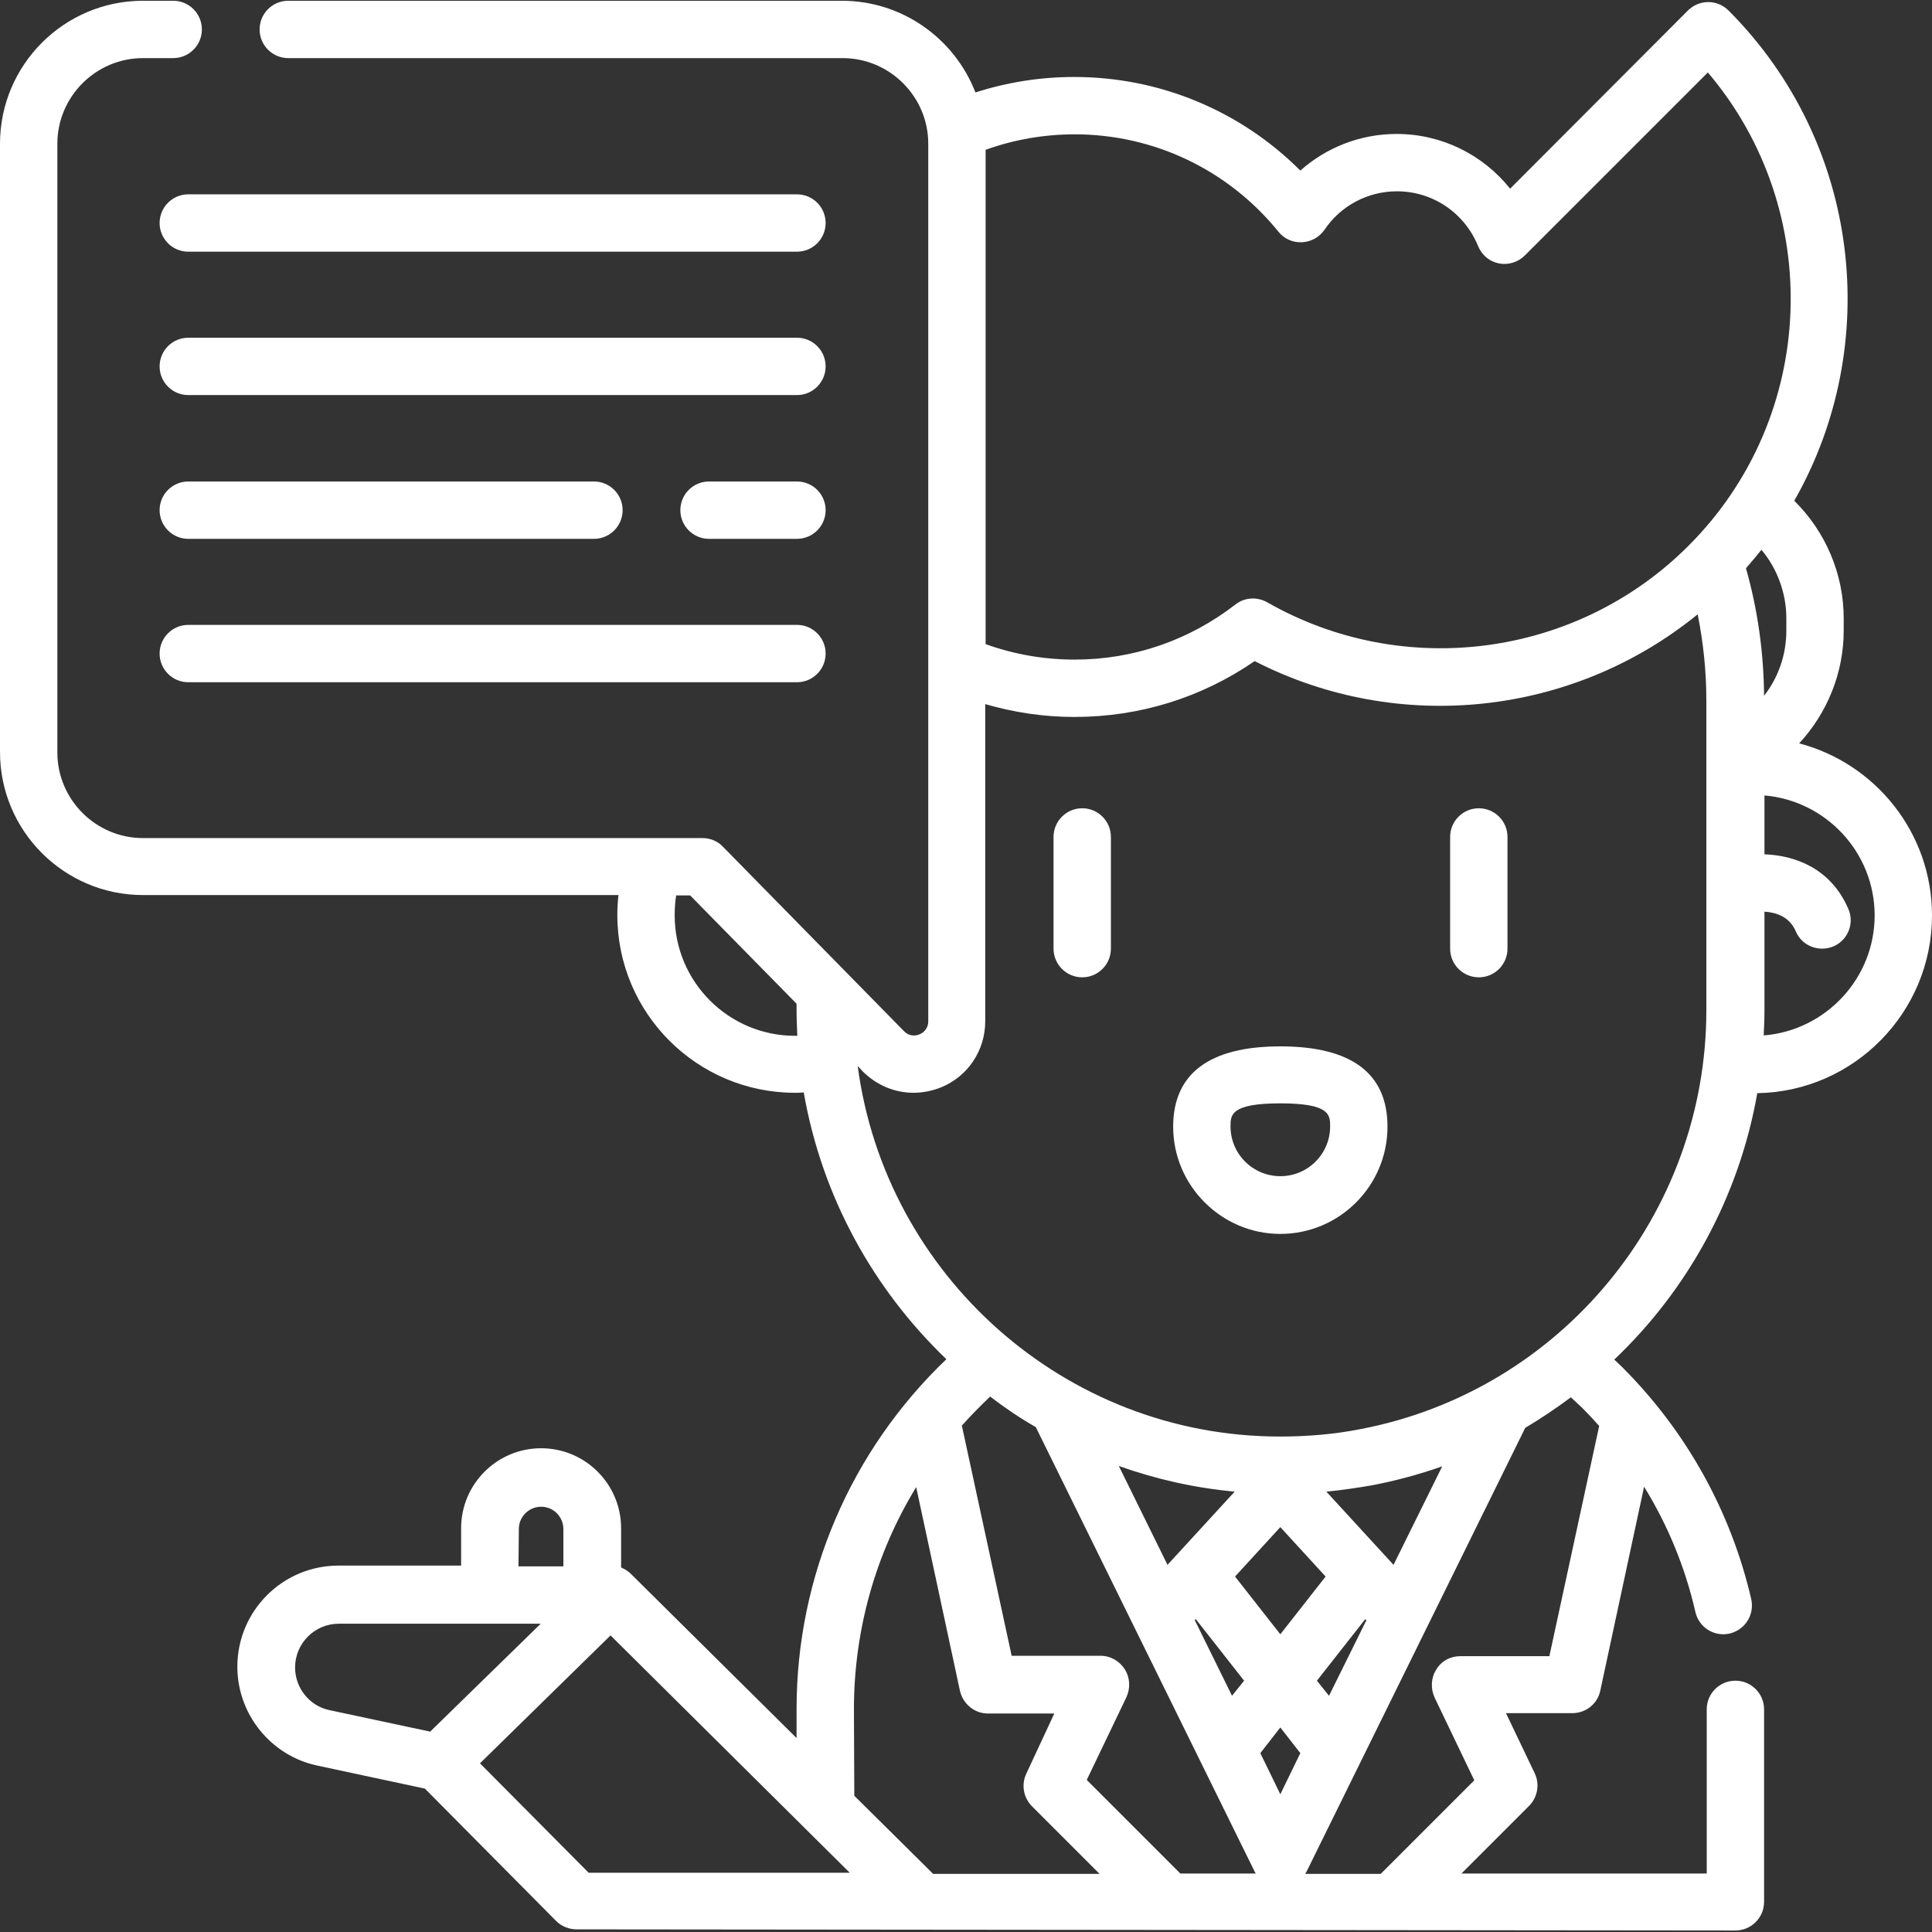 <?xml version="1.0" encoding="UTF-8"?> <!-- Generator: Adobe Illustrator 23.0.3, SVG Export Plug-In . SVG Version: 6.00 Build 0) --> <svg xmlns="http://www.w3.org/2000/svg" xmlns:xlink="http://www.w3.org/1999/xlink" id="Layer_1" x="0px" y="0px" viewBox="0 0 512 512" style="enable-background:new 0 0 512 512;" xml:space="preserve"><rect x="0" y="0" width="512" height="512" fill="#333333" stroke="none"/> <style type="text/css"> .st0{fill:#FFFFFF;} </style> <g> <path class="st0" d="M286.8,259c4.2,0,7.6-3.4,7.6-7.6v-29.6c0-4.2-3.4-7.6-7.6-7.6s-7.6,3.4-7.6,7.6v29.6 C279.2,255.6,282.6,259,286.8,259z"></path> <path class="st0" d="M391.9,259c4.2,0,7.6-3.4,7.6-7.6v-29.6c0-4.2-3.4-7.6-7.6-7.6s-7.6,3.4-7.6,7.6v29.6 C384.3,255.6,387.7,259,391.9,259z"></path> <path class="st0" d="M465.7,289.7c25.6-0.4,46.3-21.4,46.3-47.1c0-21.9-15-40.3-35.2-45.6c7.4-8,11.8-18.6,11.8-29.9v-3.2 c0-11.8-4.8-23-13.1-31.2c23.5-41.2,17.7-94.7-17.4-129.9c-3-3-7.8-3-10.8,0L400.2,50c-7.2-9-18.1-14.5-30.1-14.5 c-9.5,0-18.5,3.5-25.5,9.7c-15.8-15.8-37.2-24.8-59.9-24.8c-9,0-17.8,1.4-26.2,4.1c-5.5-14.2-19.3-24.3-35.4-24.3H76.4 c-4.2,0-7.6,3.4-7.6,7.6s3.4,7.6,7.6,7.6h146.9c12.5,0,22.7,10.2,22.7,22.7v232.5c0,2.3-1.6,3.2-2.3,3.5c-0.7,0.3-2.5,0.8-4.1-0.8 l-48-48.9c-1.4-1.5-3.4-2.3-5.4-2.3H37.9c-12.5,0-22.7-10.2-22.7-22.7V38.1c0-12.5,10.2-22.7,22.7-22.7h8c4.2,0,7.6-3.4,7.6-7.6 s-3.4-7.6-7.6-7.6h-8C17,0.2,0,17.2,0,38.1v161.2c0,20.9,17,37.9,37.9,37.9h126c-0.2,1.8-0.3,3.5-0.3,5.3c0,26,21.1,47.1,47.1,47.1 c0.8,0,1.5,0,2.3-0.1c4.8,27.6,18.4,52.1,37.8,70.7c-25.3,24.2-39.7,57.5-39.7,92.7v7.7l-43.9-43.5c-0.8-0.8-1.7-1.3-2.6-1.7v-10.4 c0-11.7-9.5-21.2-21.2-21.2c-11.7,0-21.2,9.5-21.2,21.2v9.9H89.7c-14.8,0-26.8,12-26.8,26.8c0,12.6,8.9,23.6,21.2,26.2l28.5,6.1 l34.8,35.1c1.4,1.4,3.4,2.2,5.4,2.2l307.1,0.3c4.2,0,7.6-3.4,7.6-7.6V453c0-4.2-3.4-7.6-7.6-7.6s-7.6,3.4-7.6,7.6v43.5h-65 l17.9-17.9c2.3-2.3,2.9-5.8,1.5-8.7l-7.6-15.9h17.6c3.6,0,6.7-2.5,7.4-6l11.6-54c6.3,10.2,10.9,21.4,13.6,33.2 c0.8,3.5,3.9,5.9,7.4,5.9c0.6,0,1.2-0.1,1.7-0.2c4.1-1,6.6-5,5.7-9.1c-5.4-23.3-17.2-44.5-34.2-61.5c-0.7-0.7-1.4-1.3-2.1-2 C447.4,341.7,460.9,317,465.7,289.7z M496.8,242.6c0,16.7-13,30.5-29.4,31.8c0.1-2.2,0.2-4.4,0.2-6.7v-26.1 c3.1,0.2,6.6,1.3,8.3,5.2c1.2,2.9,4,4.6,7,4.6c1,0,2-0.2,3-0.6c3.9-1.7,5.6-6.2,3.9-10c-4.7-10.8-14.2-14.1-22.2-14.4v-15.6 C483.9,212.2,496.8,225.9,496.8,242.6z M473.4,163.9v3.2c0,6.4-2.1,12.4-5.9,17.3c-0.1-11.5-1.7-22.9-4.8-33.8 c1.4-1.6,2.8-3.3,4.1-4.9C471,150.7,473.4,157.2,473.4,163.9z M338.8,61.4c1.5,1.9,3.8,2.9,6.2,2.8c2.4-0.1,4.6-1.3,6-3.3 c4.3-6.4,11.5-10.2,19.2-10.2c9.5,0,17.9,5.7,21.5,14.5c1,2.4,3,4.1,5.5,4.6c2.5,0.5,5.1-0.3,6.9-2.1l48.5-48.5 c30.9,36.4,29.2,91.2-5.2,125.5c-29.5,29.5-75.4,35.6-111.6,14.9c-2.7-1.5-6-1.3-8.4,0.6c-12.3,9.5-27,14.6-42.6,14.6 c-8.2,0-16.1-1.4-23.6-4.1V39.7c7.5-2.7,15.5-4.1,23.6-4.1C305.8,35.6,325.5,45,338.8,61.4z M210.7,274.5 c-17.6,0-31.9-14.3-31.9-31.9c0-1.8,0.1-3.6,0.4-5.3h3.7l28.2,28.7v1.7c0,2.3,0.1,4.5,0.2,6.8C211.1,274.5,210.9,274.5,210.7,274.5 z M227.3,282.5l1.3,1.4c3.7,3.7,8.5,5.7,13.5,5.7c2.4,0,4.9-0.5,7.2-1.4c7.2-2.9,11.8-9.8,11.8-17.6v-84c7.6,2.2,15.5,3.4,23.6,3.4 c17.3,0,33.7-5.1,47.8-14.8c38.2,19.6,84.4,14.5,117.4-12.4c1.5,7.5,2.3,15.1,2.3,22.8v82.1c0,54.1-38.5,100.8-91.5,111 c-7,1.4-14.3,2-21.5,2C282.1,380.7,234.6,337.8,227.3,282.5z M339.3,433.1l-12-15.3l12-13.1l12,13.1L339.3,433.1z M309.4,414.7 l-12.9-26.2c9.8,3.5,20,5.8,30.7,6.8L309.4,414.7z M316.9,429.1l12.8,16.3l-3.2,4l-9.9-20.1L316.9,429.1z M339.3,457.8l5.3,6.8 l-5.3,10.9l-5.3-10.9L339.3,457.8z M352.2,449.4l-3.2-4l12.8-16.3l0.3,0.3L352.2,449.4z M369.3,414.7l-17.8-19.4 c4.1-0.4,8.2-1,12.2-1.7c6.3-1.2,12.5-2.9,18.5-5L369.3,414.7z M274.5,378.2l58,117.8c0.1,0.2,0.2,0.4,0.3,0.5h-20L288,471.7 l10.5-21.9c1.1-2.4,1-5.1-0.4-7.4c-1.4-2.2-3.8-3.6-6.4-3.6h-23.6l-13.2-61c2.4-2.7,4.9-5.2,7.5-7.7 C266.3,373.1,270.3,375.8,274.5,378.2z M226.3,453c0-21.1,5.8-41.4,16.5-58.9l11.6,54c0.8,3.5,3.9,6,7.4,6h17.6L272,470 c-1.4,2.9-0.8,6.4,1.5,8.7l17.9,17.9h-44.1l-20.9-20.7L226.3,453L226.3,453z M137.5,405.2c0-3.3,2.7-5.9,5.9-5.9 c3.3,0,5.9,2.7,5.9,5.9v9.9h-11.9L137.5,405.2L137.5,405.2z M78.2,441.9c0-6.4,5.2-11.6,11.6-11.6h40.2h13.3L114,458.9l-26.7-5.7 C82,452.1,78.2,447.3,78.2,441.9z M127.2,467.3l34.6-33.9l63.4,62.9H156L127.2,467.3z M419.3,373.1c1.5,1.5,3,3.1,4.5,4.8l-13.2,61 H387c-2.6,0-5.1,1.3-6.4,3.6c-1.4,2.2-1.5,5-0.4,7.4l10.5,21.9l-24.8,24.8h-20c0.1-0.2,0.2-0.4,0.3-0.5l58-117.7 c4.2-2.5,8.2-5.2,12.1-8.1C417.3,371.2,418.3,372.2,419.3,373.1z"></path> <path class="st0" d="M339.3,327c15.7,0,28.4-12.8,28.4-28.4c0-14.2-9.6-21.3-28.4-21.3s-28.4,7.2-28.4,21.3 C310.9,314.2,323.7,327,339.3,327z M339.3,292.4c13.2,0,13.2,3.1,13.2,6.1c0,7.3-5.9,13.2-13.2,13.2c-7.3,0-13.2-5.9-13.2-13.2 C326.1,295.5,326.1,292.4,339.3,292.4z"></path> <path class="st0" d="M211.2,51.5H49.9c-4.2,0-7.6,3.4-7.6,7.6s3.4,7.6,7.6,7.6h161.3c4.2,0,7.6-3.4,7.6-7.6S215.4,51.5,211.2,51.5z "></path> <path class="st0" d="M211.2,89.5H49.9c-4.2,0-7.6,3.4-7.6,7.6s3.4,7.6,7.6,7.6h161.3c4.2,0,7.6-3.4,7.6-7.6S215.4,89.5,211.2,89.5z "></path> <path class="st0" d="M211.2,127.6h-23.3c-4.2,0-7.6,3.4-7.6,7.6s3.4,7.6,7.6,7.6h23.3c4.2,0,7.6-3.4,7.6-7.6 S215.4,127.6,211.2,127.6z"></path> <path class="st0" d="M49.9,142.8h107.5c4.2,0,7.6-3.4,7.6-7.6s-3.4-7.6-7.6-7.6H49.9c-4.2,0-7.6,3.4-7.6,7.6S45.7,142.8,49.9,142.8 z"></path> <path class="st0" d="M49.9,180.8h161.3c4.2,0,7.6-3.4,7.6-7.6s-3.4-7.6-7.6-7.6H49.9c-4.2,0-7.6,3.4-7.6,7.6S45.7,180.8,49.9,180.8 z"></path> </g> </svg> 